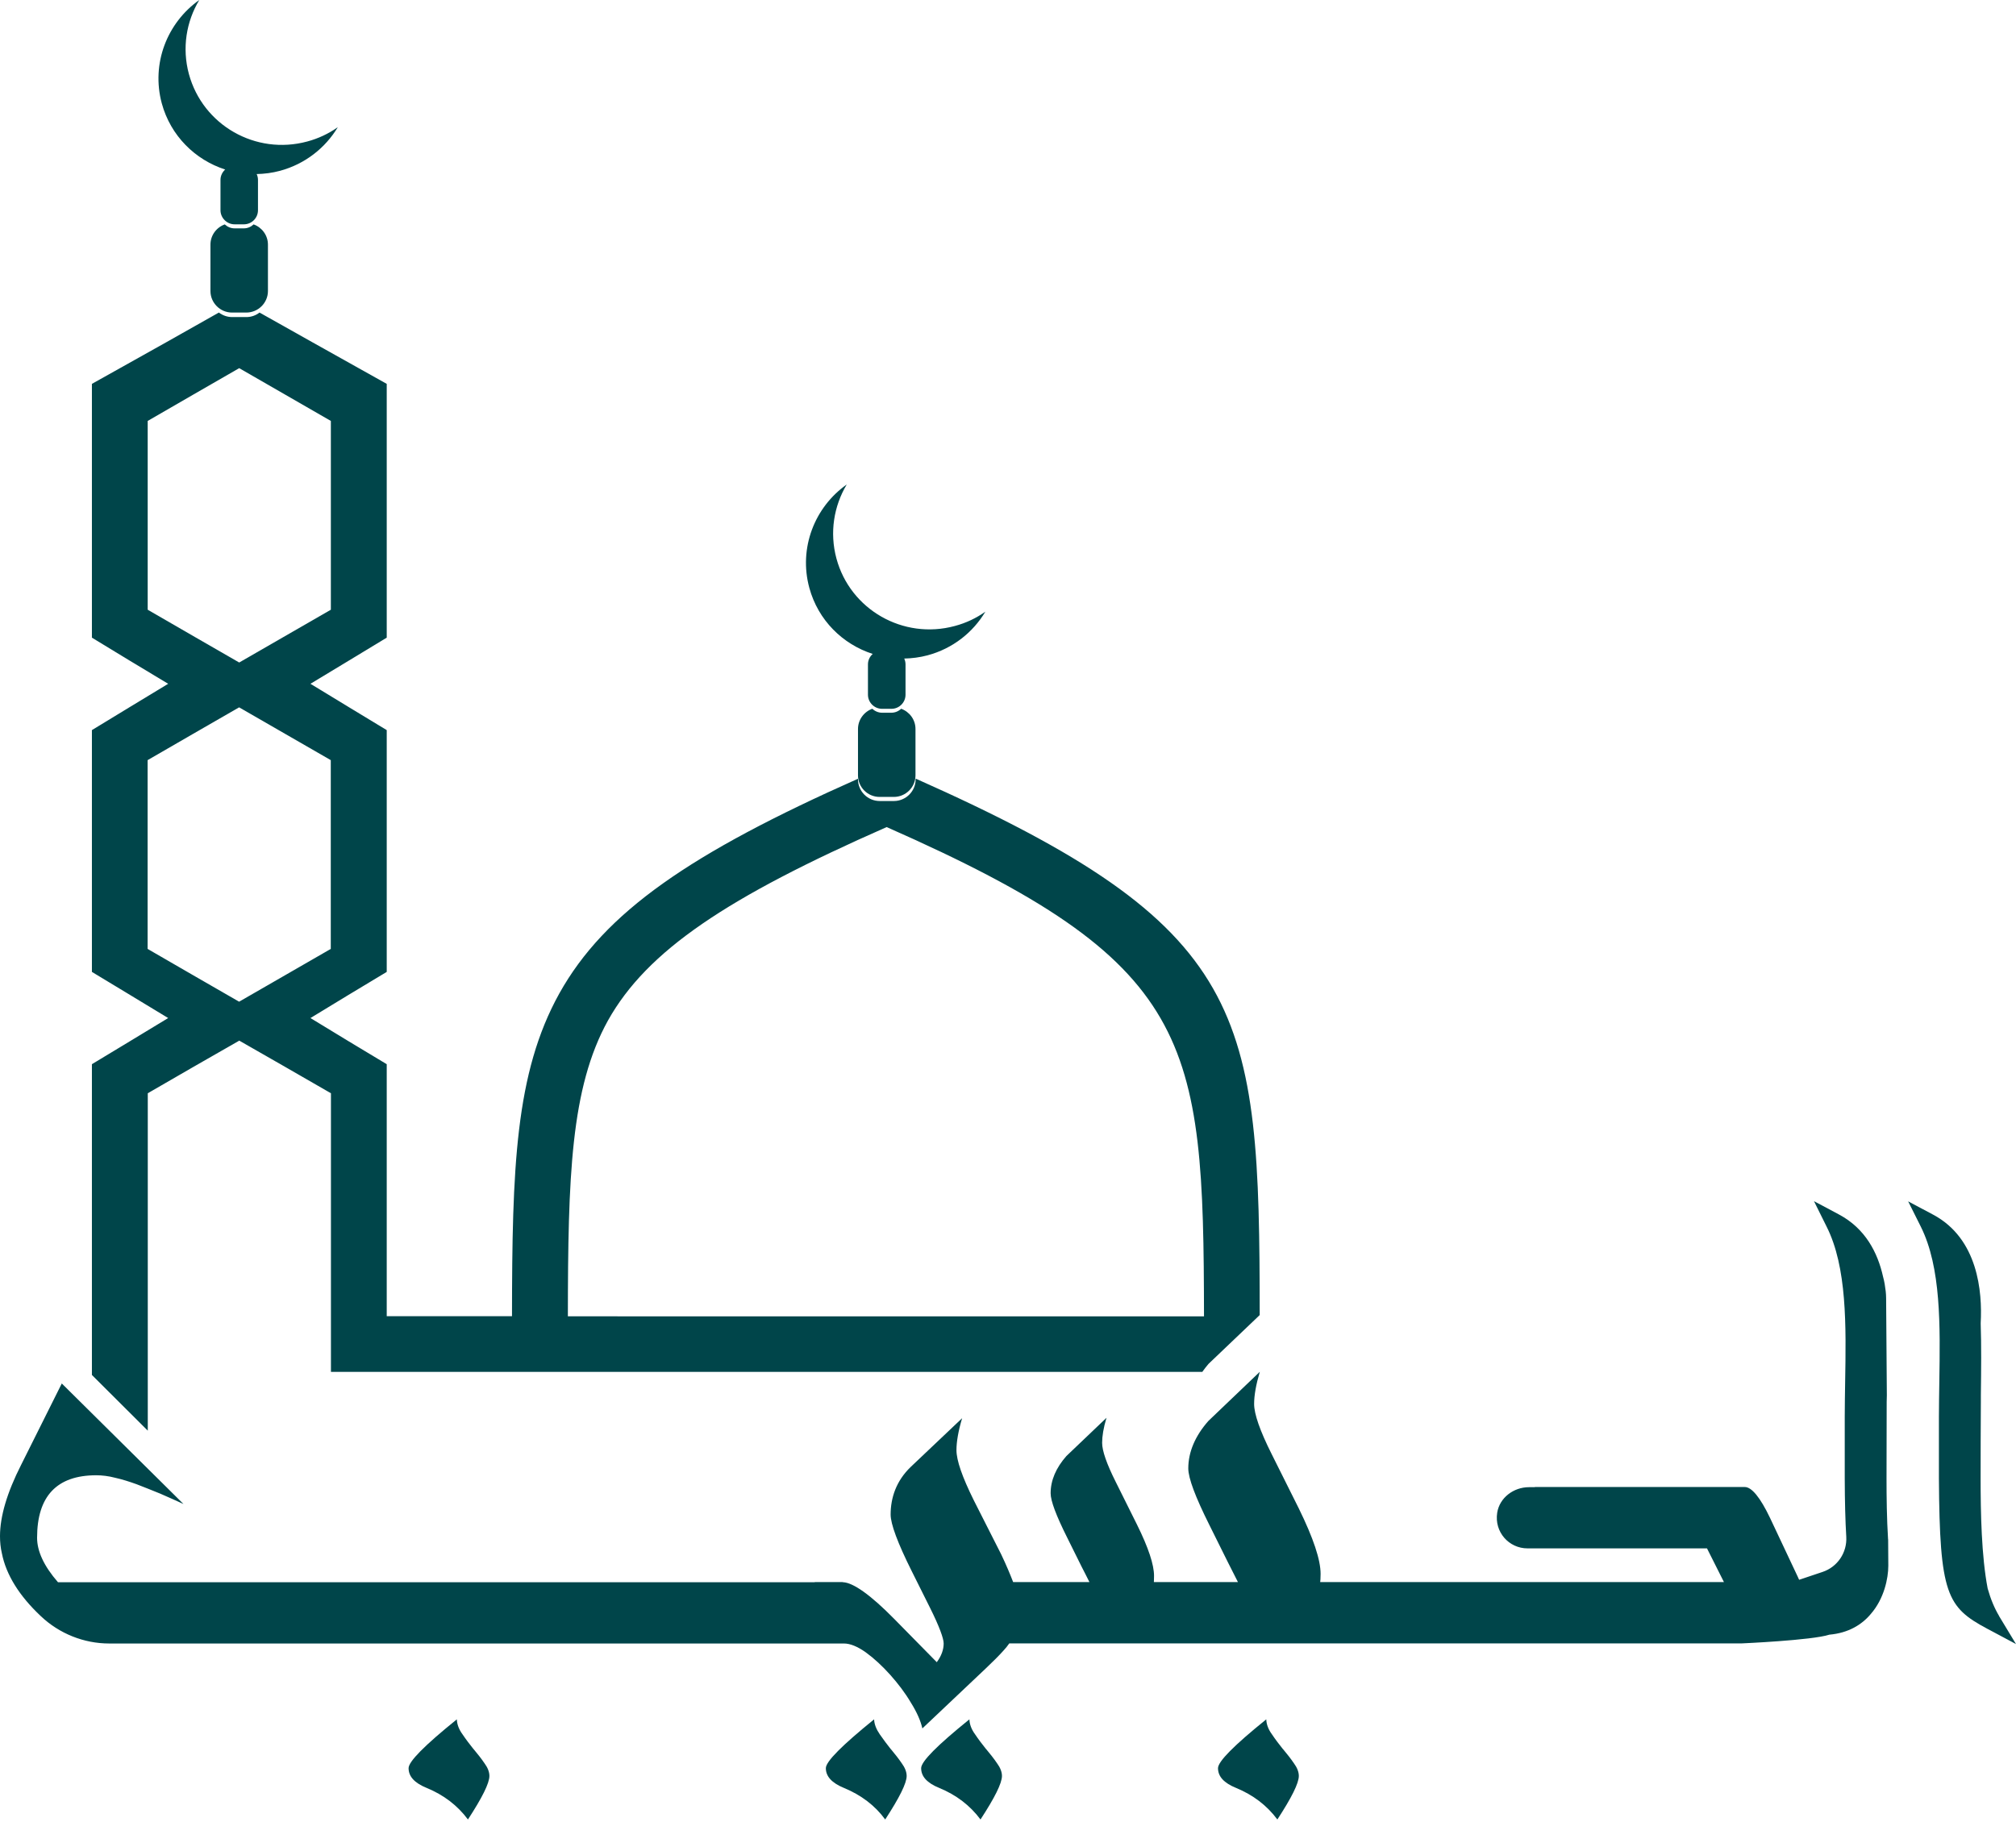<svg width="260" height="235" viewBox="0 0 260 235" fill="none" xmlns="http://www.w3.org/2000/svg">
<path fill-rule="evenodd" clip-rule="evenodd" d="M118.09 100.46V100.533C118.09 102.079 116.816 103.332 115.291 103.332H113.453C111.908 103.332 110.655 102.079 110.655 100.533V100.46C89.079 110.047 77.989 117.649 72.13 128.165C66.428 138.441 66.052 150.733 66.031 169.791H49.876V137.282L44.947 134.316L40.039 131.329L44.947 128.343L49.876 125.377V94.184L44.947 91.197L40.039 88.21L44.947 85.244L49.876 82.258V49.519L40.362 44.193L33.47 40.319C33 40.684 32.415 40.903 31.778 40.903H29.94C29.303 40.903 28.719 40.684 28.228 40.319L21.367 44.193L11.853 49.519V82.258L16.761 85.244L21.69 88.21L16.761 91.197L11.853 94.184V125.377L16.761 128.343L21.69 131.329L16.761 134.316L11.853 137.282V177.373L19.059 184.557V141.031L24.949 137.627L30.859 134.243L36.77 137.627L42.681 141.031V176.976H79.649H155.058C155.298 176.631 155.57 176.287 155.862 175.942L162.462 169.645C162.442 130.369 161.209 119.623 118.111 100.449L118.09 100.46ZM19.048 78.655V54.302L24.938 50.897L30.849 47.493L36.76 50.897L42.67 54.302V78.655L36.76 82.059L30.849 85.464L24.938 82.059L19.048 78.655ZM30.838 129.22L24.928 125.816L19.038 122.411V98.058L24.928 94.654L30.838 91.249L36.749 94.654L42.66 98.058V122.411L36.749 125.816L30.838 129.22ZM79.628 169.802H73.237C73.258 151.86 73.582 140.363 78.406 131.653C83.461 122.61 93.81 115.738 114.351 106.694C154.045 124.197 155.225 133.94 155.278 169.812H79.639L79.628 169.802Z" fill="#00454A"/>
<path fill-rule="evenodd" clip-rule="evenodd" d="M31.454 29.459H30.253C29.762 29.459 29.324 29.261 28.99 28.948C27.914 29.334 27.141 30.357 27.141 31.558V37.542C27.141 39.067 28.395 40.32 29.919 40.32H31.768C33.303 40.32 34.556 39.067 34.556 37.542V31.558C34.556 30.357 33.783 29.334 32.708 28.948C32.373 29.261 31.935 29.459 31.444 29.459H31.454Z" fill="#00454A"/>
<path fill-rule="evenodd" clip-rule="evenodd" d="M29.042 21.868C28.676 22.202 28.436 22.672 28.436 23.204V27.12C28.436 28.113 29.261 28.938 30.253 28.938H31.454C32.457 28.938 33.271 28.123 33.271 27.12V23.204C33.271 22.933 33.209 22.682 33.104 22.453C34.096 22.432 35.109 22.306 36.112 22.035C39.36 21.157 41.97 19.069 43.568 16.406C42.398 17.231 41.072 17.868 39.621 18.254C32.979 20.051 26.16 16.155 24.363 9.555C23.455 6.193 24.029 2.778 25.7 0C21.565 2.924 19.476 8.187 20.865 13.336C22.003 17.523 25.178 20.625 29.042 21.868Z" fill="#00454A"/>
<path fill-rule="evenodd" clip-rule="evenodd" d="M114.967 91.942H113.756C113.276 91.942 112.827 91.743 112.503 91.43C111.427 91.817 110.654 92.85 110.654 94.041V100.025C110.654 101.56 111.908 102.803 113.432 102.803H115.281C116.805 102.803 118.069 101.56 118.069 100.025V94.041C118.069 92.84 117.296 91.817 116.221 91.43C115.897 91.743 115.448 91.942 114.957 91.942H114.967Z" fill="#00454A"/>
<path fill-rule="evenodd" clip-rule="evenodd" d="M112.555 84.358C112.179 84.692 111.939 85.162 111.939 85.705V89.621C111.939 90.623 112.764 91.438 113.756 91.438H114.967C115.97 91.438 116.784 90.623 116.784 89.621V85.705C116.784 85.433 116.721 85.183 116.617 84.953C117.62 84.932 118.622 84.806 119.635 84.535C122.893 83.658 125.483 81.58 127.081 78.906C125.922 79.731 124.596 80.368 123.134 80.755C116.492 82.551 109.662 78.656 107.876 72.056C106.968 68.693 107.542 65.278 109.203 62.5C105.067 65.414 102.978 70.688 104.378 75.836C105.516 80.024 108.691 83.115 112.555 84.358Z" fill="#00454A"/>
<path d="M114.883 225.641C114.392 225.024 113.923 224.387 113.463 223.729C113.024 223.092 112.753 222.435 112.732 221.797C108.586 225.16 106.508 227.238 106.508 228.095C106.508 229.17 107.291 230.006 108.837 230.643C111.04 231.551 112.836 232.898 114.163 234.715C116.001 231.896 116.93 230.037 116.93 229.097C116.93 228.585 116.711 228.022 116.293 227.458C115.875 226.841 115.405 226.257 114.894 225.641H114.883Z" fill="#00454A"/>
<path d="M127.175 225.641C126.684 225.024 126.193 224.387 125.754 223.729C125.284 223.092 125.044 222.435 125.023 221.797C120.857 225.16 118.799 227.238 118.799 228.095C118.799 229.17 119.562 230.006 121.128 230.643C123.332 231.551 125.097 232.898 126.454 234.715C128.292 231.896 129.221 230.037 129.221 229.097C129.221 228.585 129.002 228.022 128.584 227.458C128.167 226.841 127.697 226.257 127.185 225.641H127.175Z" fill="#00454A"/>
<path d="M165.46 225.641C164.969 225.024 164.478 224.387 164.04 223.729C163.57 223.092 163.329 222.435 163.309 221.797C159.142 225.16 157.084 227.238 157.084 228.095C157.084 229.17 157.847 230.006 159.413 230.643C161.617 231.551 163.382 232.898 164.739 234.715C166.577 231.896 167.507 230.037 167.507 229.097C167.507 228.585 167.287 228.022 166.87 227.458C166.452 226.841 165.982 226.257 165.47 225.641H165.46Z" fill="#00454A"/>
<path d="M61.071 225.641C60.58 225.024 60.089 224.387 59.65 223.729C59.18 223.092 58.94 222.435 58.919 221.797C54.752 225.16 52.695 227.238 52.695 228.095C52.695 229.17 53.458 230.006 55.024 230.643C57.227 231.551 58.992 232.898 60.35 234.715C62.188 231.896 63.117 230.037 63.117 229.097C63.117 228.585 62.898 228.022 62.48 227.458C62.063 226.841 61.593 226.257 61.081 225.641H61.071Z" fill="#00454A"/>
<path d="M257.828 208.475C257.233 207.483 256.731 206.292 256.345 204.914C255.541 200.716 255.436 195.129 255.436 190.722C255.436 189.124 255.447 182.451 255.468 180.874V180.007C255.509 176.676 255.541 173.522 255.447 170.807V170.661C255.666 166.661 255.113 159.779 249.306 156.688L246.09 154.975L247.719 158.233C250.351 163.497 250.225 171.026 250.11 178.315C250.09 179.84 250.058 181.344 250.058 182.816C250.058 183.808 250.058 189.823 250.058 190.722C250.152 205.645 251.082 207.326 256.282 210.104L260 212.088L257.817 208.475H257.828Z" fill="#00454A"/>
<path d="M243.5 198.583C243.333 195.889 243.302 193.111 243.302 190.709C243.302 189.091 243.322 182.418 243.322 180.851L243.343 179.995L243.249 167.463C243.249 167.171 243.228 166.878 243.197 166.575C243.124 165.959 243.03 165.322 242.852 164.685C242.163 161.594 240.576 158.482 237.161 156.665L233.945 154.952L235.563 158.211C238.216 163.453 238.09 171.014 237.965 178.293C237.944 179.817 237.913 181.311 237.913 182.804V190.699C237.923 193.727 237.986 196.192 238.111 198.249C238.226 200.286 236.984 202.134 235.052 202.781L232.034 203.794C231.981 203.669 231.908 203.554 231.866 203.429L228.284 195.826C227.01 193.153 225.903 191.827 225.026 191.827H197.947V191.848H197.185C195.211 191.848 193.394 193.205 193.091 195.148C192.705 197.623 194.595 199.742 196.997 199.742H220.149L222.332 204.087H170.263C170.284 203.941 170.315 203.596 170.315 203.032C170.315 201.215 169.386 198.427 167.496 194.573L164.018 187.608C162.493 184.569 161.742 182.407 161.742 181.112C161.742 180.005 161.982 178.637 162.473 176.966L155.852 183.295C154.139 185.227 153.251 187.315 153.251 189.425C153.251 190.678 154.16 193.101 155.977 196.735L158.327 201.466C158.838 202.499 159.287 203.356 159.653 204.087H148.813C148.813 203.993 148.834 203.721 148.834 203.283C148.834 201.862 148.124 199.68 146.63 196.662L143.905 191.19C142.725 188.84 142.14 187.148 142.14 186.135C142.14 185.279 142.307 184.203 142.704 182.898L137.535 187.827C136.187 189.352 135.498 190.97 135.498 192.631C135.498 193.612 136.208 195.503 137.629 198.343L139.467 202.05C139.884 202.834 140.198 203.502 140.5 204.087H130.663C130.266 203.053 129.775 201.883 129.118 200.505L125.588 193.539C124.094 190.521 123.353 188.391 123.353 187.065C123.353 185.989 123.593 184.59 124.084 182.95L117.463 189.226C115.573 191.043 114.863 193.226 114.863 195.377C114.863 196.599 115.771 199.053 117.588 202.687L119.938 207.397C121.139 209.799 121.703 211.366 121.703 212.003C121.703 212.807 121.411 213.621 120.815 214.425L115.322 208.838C112.262 205.726 110.028 204.16 108.722 204.108C108.67 204.087 108.649 204.087 108.628 204.087H105.078V204.108H7.477C5.66 202.019 4.783 200.108 4.783 198.374C4.783 193.007 7.331 190.312 12.406 190.312C13.169 190.312 13.973 190.406 14.86 190.636C15.748 190.835 16.677 191.127 17.628 191.472C18.61 191.868 19.612 192.234 20.646 192.673C21.68 193.111 22.682 193.581 23.664 194.02L7.968 178.47L2.726 188.965C0.909 192.547 0 195.607 0 198.186C0 198.917 0.073 199.659 0.24 200.369C0.783 203.136 2.475 205.862 5.263 208.483C7.644 210.739 10.809 212.013 14.088 212.013H108.848C109.652 212.013 110.612 212.41 111.667 213.162C112.743 213.945 113.777 214.906 114.811 216.054C115.813 217.182 116.722 218.362 117.484 219.657C118.267 220.91 118.737 222.007 118.956 222.968L127.123 215.24C128.084 214.331 128.867 213.548 129.431 212.911C129.702 212.619 129.943 212.326 130.162 212.003H224.556C224.556 212.003 233.704 211.606 235.929 210.875C238.404 210.655 240.127 209.58 241.276 208.201C242.988 206.238 243.531 203.617 243.531 201.977V201.904L243.51 198.573L243.5 198.583Z" fill="#00454A"/>
</svg>
